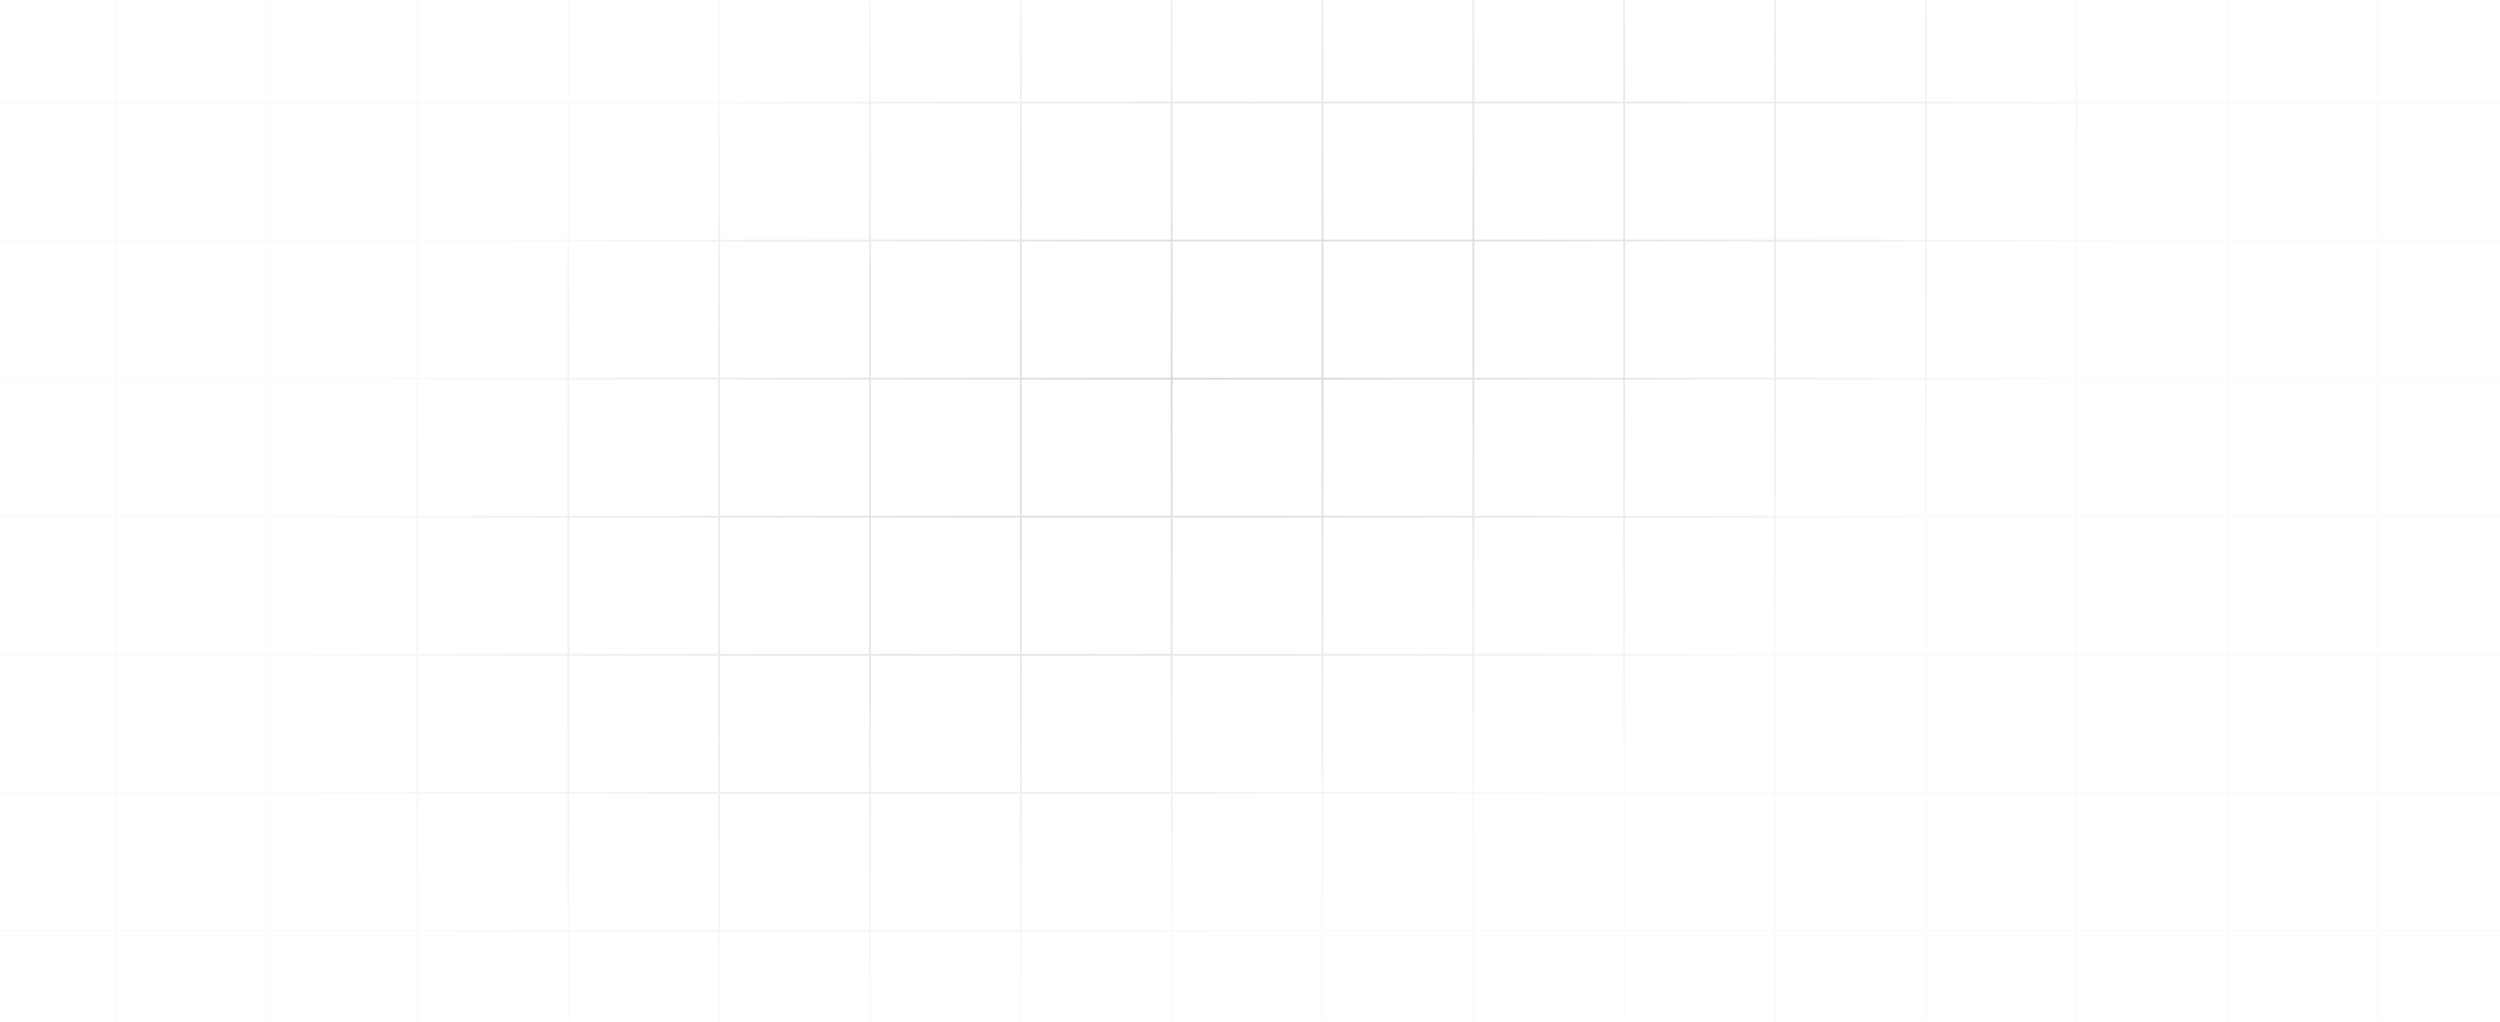 <svg width="675" height="276" viewBox="0 0 675 276" fill="none" xmlns="http://www.w3.org/2000/svg">
<path d="M682.848 -83.934L682.848 275.831M642.126 -83.934L642.126 275.831M601.404 -83.934L601.404 275.831M560.681 -83.934L560.681 275.831M519.959 -83.934L519.959 275.831M479.237 -83.934L479.237 275.831M438.515 -83.934L438.515 275.831M397.792 -83.934V275.831M357.07 -83.934V275.831M316.348 -83.934V275.831M275.626 -83.934V275.831M234.904 -83.934V275.831M194.181 -83.934V275.831M153.459 -83.934L153.459 275.831M112.737 -83.934L112.737 275.831M72.015 -83.934L72.015 275.831M31.292 -83.934L31.293 275.831M-9.43 -83.934L-9.43 275.831M703.5 251.364H-29.5M703.5 214.082H-29.5M703.5 176.801H-29.5M703.5 139.519H-29.5M703.5 102.238H-29.5M703.5 64.957H-29.5M703.5 27.675H-29.5M703.5 -9.606H-29.5M703.5 -46.888H-29.5M703.5 -84.169L-29.5 -84.169" stroke="url(#paint0_radial_1_476)" stroke-opacity="0.18" stroke-width="0.5"/>
<defs>
<radialGradient id="paint0_radial_1_476" cx="0" cy="0" r="1" gradientTransform="matrix(245 -121.5 -76.718 -120.805 329 101.831)" gradientUnits="userSpaceOnUse">
<stop stop-color="#212121"/>
<stop offset="1" stop-color="#212121" stop-opacity="0.1"/>
</radialGradient>
</defs>
</svg>
